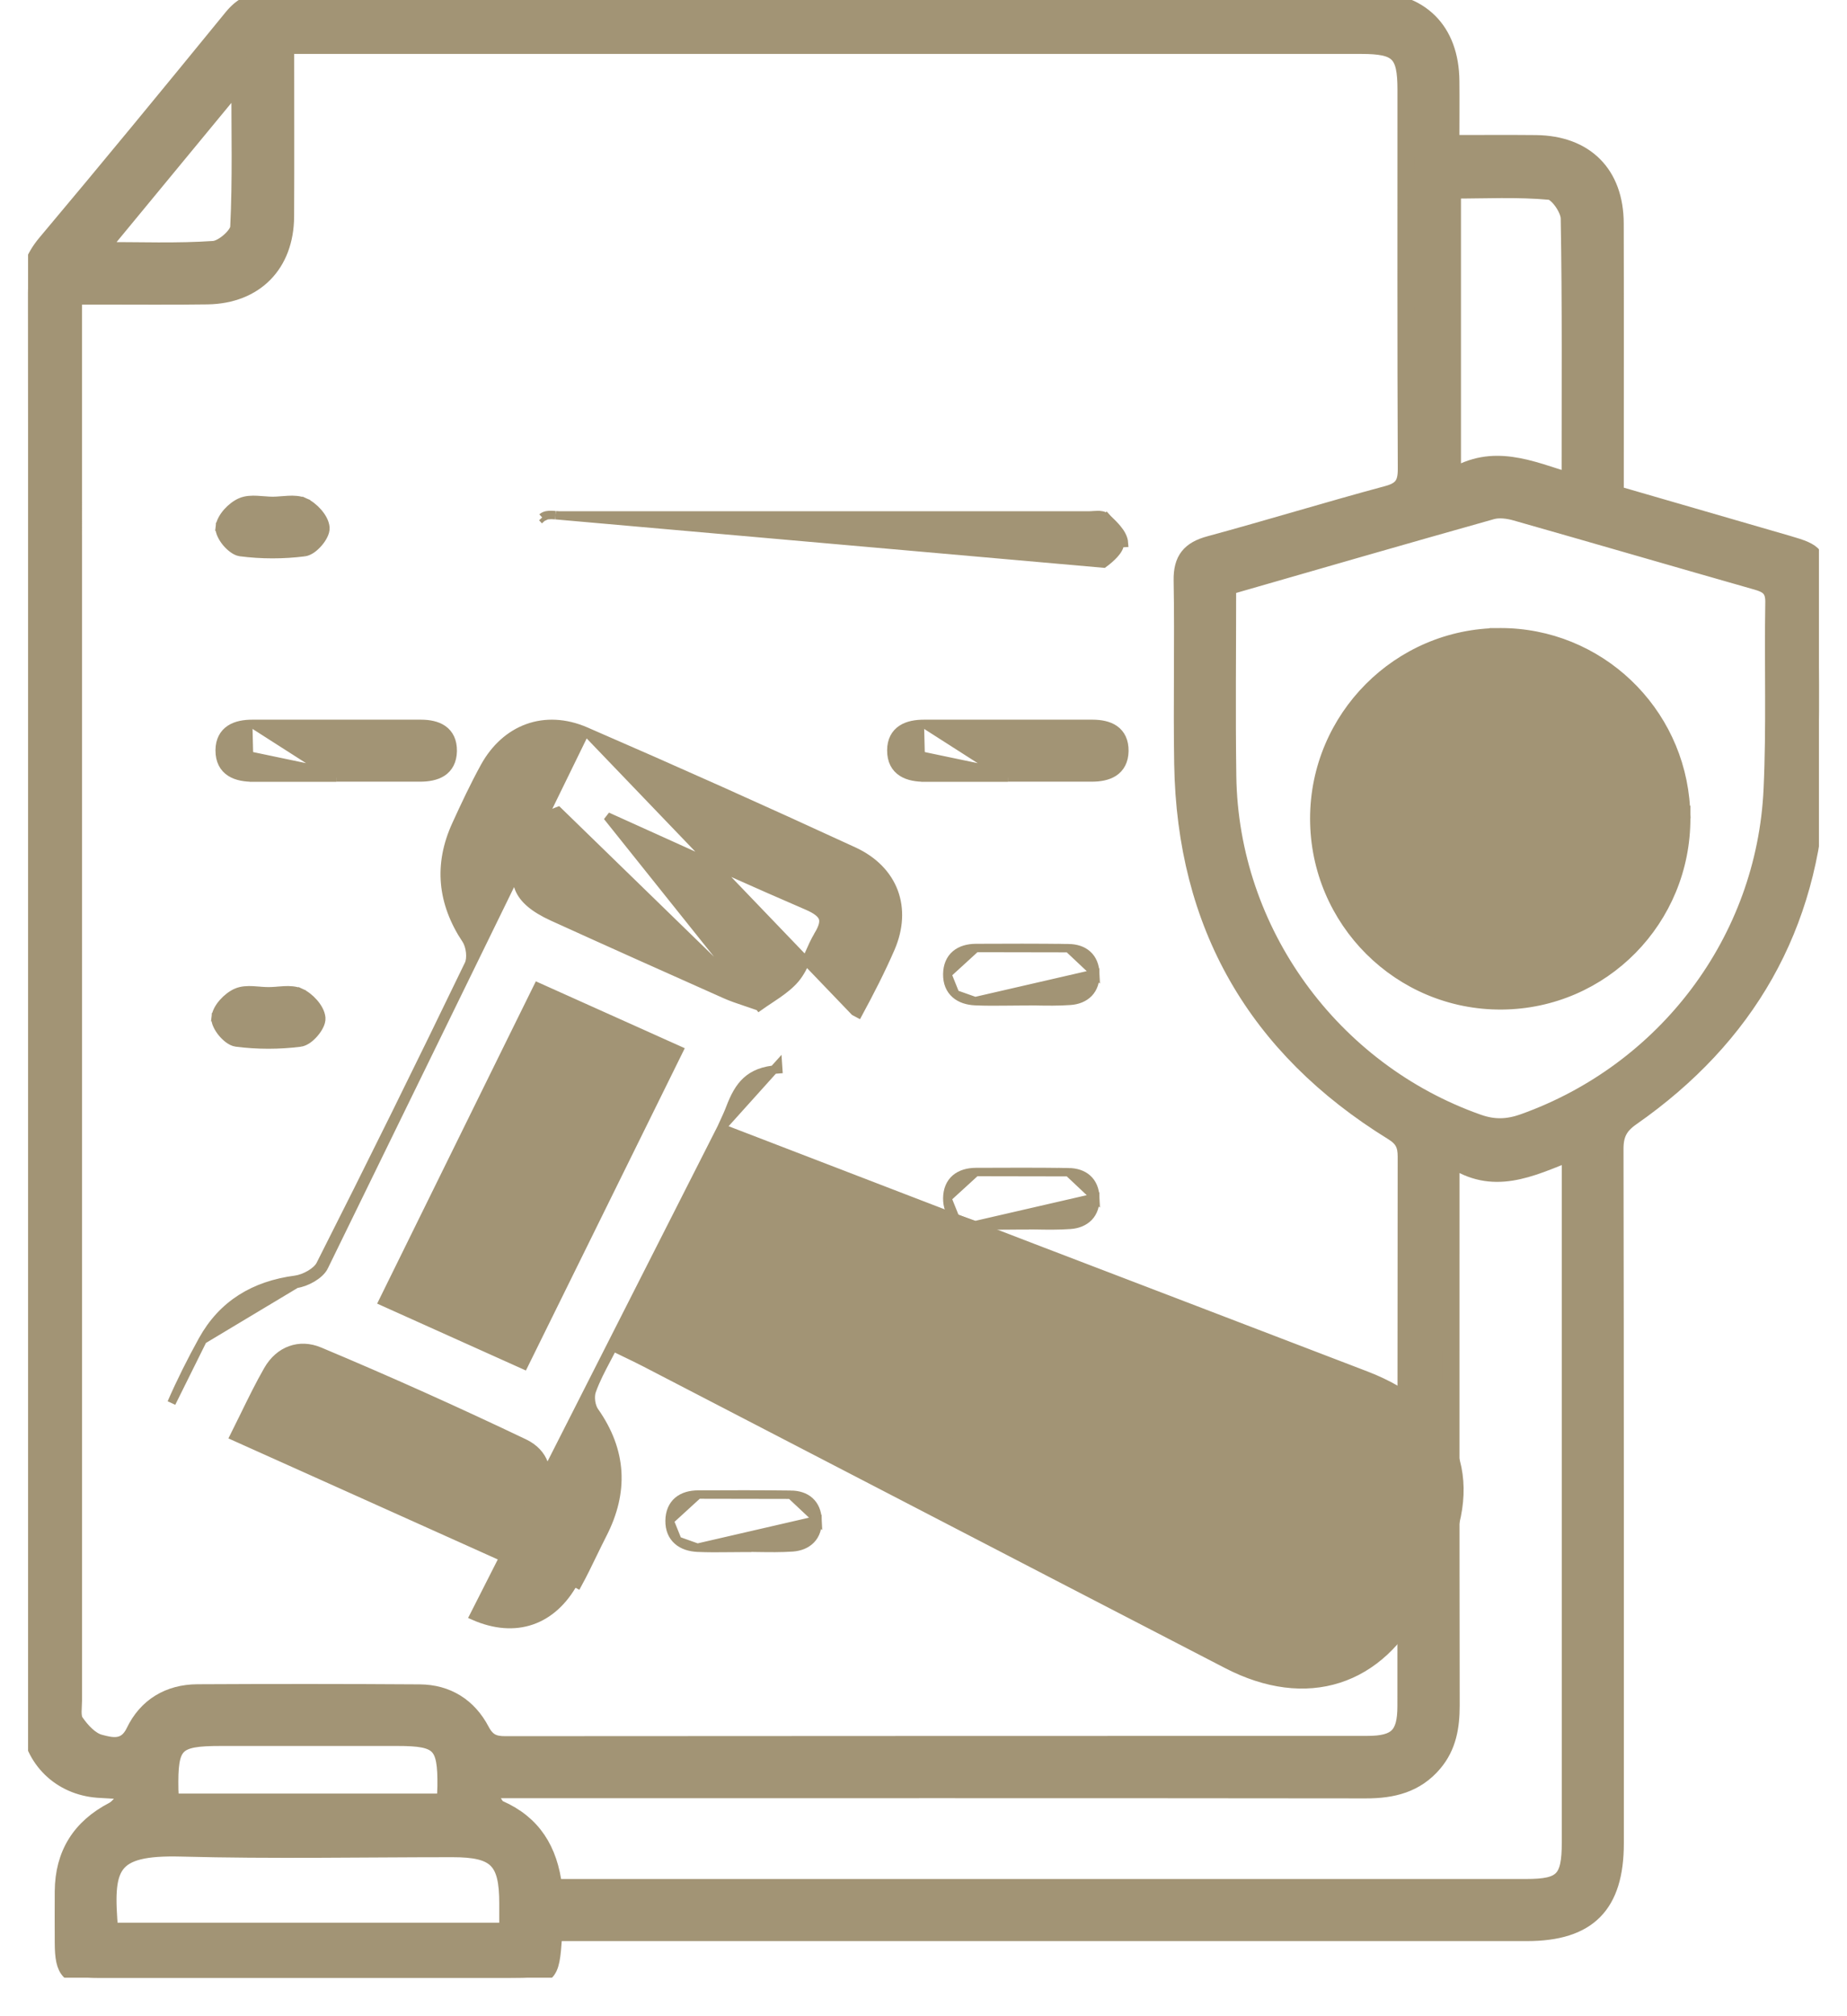 <svg width="33" height="36" viewBox="0 0 33 36" fill="none" xmlns="http://www.w3.org/2000/svg">
<g clip-path="url(#clip0_1520_244)">
<mask id="path-1-outside-1_1520_244" maskUnits="userSpaceOnUse" x="-0.5" y="-1" width="34" height="37" fill="black">
<rect fill="white" x="-0.5" y="-1" width="34" height="37"/>
<path d="M25.926 2.561C26.469 2.561 26.956 2.557 27.445 2.562C28.328 2.573 28.859 3.106 28.861 3.99C28.865 5.461 28.862 6.932 28.862 8.403C28.862 8.536 28.862 8.671 28.862 8.82C29.9 9.121 30.922 9.417 31.944 9.713C32.449 9.859 32.492 9.909 32.491 10.425C32.489 11.626 32.526 12.83 32.468 14.028C32.347 16.543 31.209 18.516 29.149 19.953C28.93 20.106 28.856 20.259 28.857 20.52C28.865 24.65 28.863 28.782 28.863 32.912C28.863 34.018 28.376 34.509 27.281 34.509C21.643 34.509 16.006 34.509 10.367 34.509H9.945C9.916 34.55 9.893 34.567 9.892 34.587C9.842 35.293 9.818 35.316 9.104 35.316C6.652 35.316 4.202 35.316 1.75 35.316C1.234 35.316 1.13 35.21 1.128 34.69C1.127 34.384 1.126 34.077 1.128 33.771C1.133 33.109 1.432 32.63 2.021 32.324C2.121 32.272 2.189 32.156 2.271 32.07C2.25 32.038 2.23 32.007 2.209 31.976C2.055 31.967 1.9 31.961 1.747 31.95C1.081 31.9 0.582 31.416 0.52 30.753C0.506 30.607 0.507 30.458 0.507 30.312C0.506 21.952 0.508 13.592 0.5 5.233C0.5 4.881 0.593 4.608 0.822 4.336C1.942 3.005 3.047 1.66 4.147 0.313C4.326 0.094 4.52 0 4.805 0C11.363 0.007 17.919 0.004 24.477 0.006C25.38 0.006 25.916 0.542 25.925 1.443C25.929 1.797 25.925 2.151 25.925 2.562L25.926 2.561ZM5.106 0.814C5.106 1.862 5.11 2.864 5.105 3.867C5.1 4.719 4.559 5.271 3.708 5.285C3.046 5.295 2.384 5.287 1.722 5.288C1.593 5.288 1.464 5.288 1.315 5.288C1.315 5.47 1.315 5.593 1.315 5.714C1.315 13.927 1.315 22.14 1.316 30.352C1.316 30.486 1.284 30.653 1.349 30.747C1.456 30.902 1.614 31.076 1.783 31.12C1.989 31.175 2.246 31.242 2.4 30.92C2.617 30.468 3.016 30.226 3.526 30.223C4.85 30.216 6.173 30.216 7.497 30.225C7.991 30.228 8.372 30.47 8.598 30.902C8.702 31.098 8.82 31.15 9.025 31.15C14.16 31.145 19.295 31.147 24.43 31.145C24.956 31.145 25.116 30.986 25.117 30.468C25.119 27.196 25.117 23.922 25.122 20.65C25.122 20.447 25.069 20.328 24.882 20.213C22.437 18.706 21.176 16.515 21.129 13.639C21.111 12.548 21.138 11.457 21.119 10.366C21.112 9.99 21.26 9.815 21.613 9.72C22.675 9.432 23.728 9.109 24.791 8.823C25.057 8.751 25.126 8.63 25.124 8.367C25.114 6.111 25.118 3.856 25.118 1.6C25.118 0.945 24.983 0.813 24.318 0.813C18.054 0.813 11.792 0.813 5.529 0.813H5.107L5.106 0.814ZM9.893 33.7H10.286C15.947 33.7 21.608 33.7 27.27 33.7C27.92 33.7 28.054 33.564 28.054 32.897C28.054 28.939 28.054 24.981 28.054 21.022V20.581C27.342 20.863 26.673 21.201 25.927 20.683C25.927 20.931 25.927 21.077 25.927 21.224C25.927 24.3 25.925 27.376 25.93 30.453C25.93 30.832 25.872 31.182 25.62 31.481C25.3 31.861 24.881 31.962 24.404 31.961C19.356 31.955 14.306 31.958 9.258 31.958H8.687C8.803 32.132 8.841 32.262 8.921 32.296C9.521 32.56 9.816 33.031 9.895 33.701L9.893 33.7ZM21.936 10.474C21.936 11.63 21.923 12.745 21.939 13.86C21.978 16.636 23.79 19.123 26.41 20.046C26.697 20.147 26.943 20.136 27.221 20.037C29.764 19.13 31.534 16.794 31.659 14.098C31.711 12.985 31.671 11.867 31.69 10.752C31.694 10.512 31.584 10.439 31.386 10.383C29.95 9.974 28.517 9.556 27.081 9.148C26.947 9.11 26.786 9.088 26.656 9.124C25.09 9.564 23.528 10.016 21.937 10.474H21.936ZM28.051 8.596C28.051 6.983 28.062 5.44 28.035 3.897C28.032 3.727 27.823 3.43 27.689 3.418C27.113 3.365 26.53 3.396 25.953 3.396V8.521C26.676 8.071 27.336 8.375 28.052 8.597L28.051 8.596ZM1.962 34.481H9.07C9.07 34.298 9.07 34.14 9.07 33.982C9.07 33.213 8.866 33.011 8.087 33.011C6.472 33.011 4.856 33.043 3.242 33C1.94 32.966 1.863 33.326 1.962 34.48V34.481ZM3.052 32.175H7.951C7.957 32.065 7.964 31.98 7.965 31.895C7.973 31.14 7.86 31.025 7.102 31.025C6.049 31.025 4.997 31.025 3.945 31.025C3.123 31.025 3.022 31.129 3.038 31.962C3.039 32.023 3.046 32.082 3.052 32.176V32.175ZM1.766 4.471C2.512 4.471 3.168 4.497 3.819 4.452C3.982 4.44 4.255 4.203 4.263 4.059C4.305 3.214 4.283 2.366 4.283 1.421C3.419 2.467 2.619 3.437 1.766 4.471Z"/>
</mask>
<path d="M25.926 2.561C26.469 2.561 26.956 2.557 27.445 2.562C28.328 2.573 28.859 3.106 28.861 3.99C28.865 5.461 28.862 6.932 28.862 8.403C28.862 8.536 28.862 8.671 28.862 8.82C29.9 9.121 30.922 9.417 31.944 9.713C32.449 9.859 32.492 9.909 32.491 10.425C32.489 11.626 32.526 12.83 32.468 14.028C32.347 16.543 31.209 18.516 29.149 19.953C28.93 20.106 28.856 20.259 28.857 20.52C28.865 24.65 28.863 28.782 28.863 32.912C28.863 34.018 28.376 34.509 27.281 34.509C21.643 34.509 16.006 34.509 10.367 34.509H9.945C9.916 34.55 9.893 34.567 9.892 34.587C9.842 35.293 9.818 35.316 9.104 35.316C6.652 35.316 4.202 35.316 1.75 35.316C1.234 35.316 1.13 35.21 1.128 34.69C1.127 34.384 1.126 34.077 1.128 33.771C1.133 33.109 1.432 32.63 2.021 32.324C2.121 32.272 2.189 32.156 2.271 32.07C2.25 32.038 2.23 32.007 2.209 31.976C2.055 31.967 1.9 31.961 1.747 31.95C1.081 31.9 0.582 31.416 0.52 30.753C0.506 30.607 0.507 30.458 0.507 30.312C0.506 21.952 0.508 13.592 0.5 5.233C0.5 4.881 0.593 4.608 0.822 4.336C1.942 3.005 3.047 1.66 4.147 0.313C4.326 0.094 4.52 0 4.805 0C11.363 0.007 17.919 0.004 24.477 0.006C25.38 0.006 25.916 0.542 25.925 1.443C25.929 1.797 25.925 2.151 25.925 2.562L25.926 2.561ZM5.106 0.814C5.106 1.862 5.11 2.864 5.105 3.867C5.1 4.719 4.559 5.271 3.708 5.285C3.046 5.295 2.384 5.287 1.722 5.288C1.593 5.288 1.464 5.288 1.315 5.288C1.315 5.47 1.315 5.593 1.315 5.714C1.315 13.927 1.315 22.14 1.316 30.352C1.316 30.486 1.284 30.653 1.349 30.747C1.456 30.902 1.614 31.076 1.783 31.12C1.989 31.175 2.246 31.242 2.4 30.92C2.617 30.468 3.016 30.226 3.526 30.223C4.85 30.216 6.173 30.216 7.497 30.225C7.991 30.228 8.372 30.47 8.598 30.902C8.702 31.098 8.82 31.15 9.025 31.15C14.16 31.145 19.295 31.147 24.43 31.145C24.956 31.145 25.116 30.986 25.117 30.468C25.119 27.196 25.117 23.922 25.122 20.65C25.122 20.447 25.069 20.328 24.882 20.213C22.437 18.706 21.176 16.515 21.129 13.639C21.111 12.548 21.138 11.457 21.119 10.366C21.112 9.99 21.26 9.815 21.613 9.72C22.675 9.432 23.728 9.109 24.791 8.823C25.057 8.751 25.126 8.63 25.124 8.367C25.114 6.111 25.118 3.856 25.118 1.6C25.118 0.945 24.983 0.813 24.318 0.813C18.054 0.813 11.792 0.813 5.529 0.813H5.107L5.106 0.814ZM9.893 33.7H10.286C15.947 33.7 21.608 33.7 27.27 33.7C27.92 33.7 28.054 33.564 28.054 32.897C28.054 28.939 28.054 24.981 28.054 21.022V20.581C27.342 20.863 26.673 21.201 25.927 20.683C25.927 20.931 25.927 21.077 25.927 21.224C25.927 24.3 25.925 27.376 25.93 30.453C25.93 30.832 25.872 31.182 25.62 31.481C25.3 31.861 24.881 31.962 24.404 31.961C19.356 31.955 14.306 31.958 9.258 31.958H8.687C8.803 32.132 8.841 32.262 8.921 32.296C9.521 32.56 9.816 33.031 9.895 33.701L9.893 33.7ZM21.936 10.474C21.936 11.63 21.923 12.745 21.939 13.86C21.978 16.636 23.79 19.123 26.41 20.046C26.697 20.147 26.943 20.136 27.221 20.037C29.764 19.13 31.534 16.794 31.659 14.098C31.711 12.985 31.671 11.867 31.69 10.752C31.694 10.512 31.584 10.439 31.386 10.383C29.95 9.974 28.517 9.556 27.081 9.148C26.947 9.11 26.786 9.088 26.656 9.124C25.09 9.564 23.528 10.016 21.937 10.474H21.936ZM28.051 8.596C28.051 6.983 28.062 5.44 28.035 3.897C28.032 3.727 27.823 3.43 27.689 3.418C27.113 3.365 26.53 3.396 25.953 3.396V8.521C26.676 8.071 27.336 8.375 28.052 8.597L28.051 8.596ZM1.962 34.481H9.07C9.07 34.298 9.07 34.14 9.07 33.982C9.07 33.213 8.866 33.011 8.087 33.011C6.472 33.011 4.856 33.043 3.242 33C1.94 32.966 1.863 33.326 1.962 34.48V34.481ZM3.052 32.175H7.951C7.957 32.065 7.964 31.98 7.965 31.895C7.973 31.14 7.86 31.025 7.102 31.025C6.049 31.025 4.997 31.025 3.945 31.025C3.123 31.025 3.022 31.129 3.038 31.962C3.039 32.023 3.046 32.082 3.052 32.176V32.175ZM1.766 4.471C2.512 4.471 3.168 4.497 3.819 4.452C3.982 4.44 4.255 4.203 4.263 4.059C4.305 3.214 4.283 2.366 4.283 1.421C3.419 2.467 2.619 3.437 1.766 4.471Z" fill="#A29475"/>
<path d="M25.926 2.561C26.469 2.561 26.956 2.557 27.445 2.562C28.328 2.573 28.859 3.106 28.861 3.99C28.865 5.461 28.862 6.932 28.862 8.403C28.862 8.536 28.862 8.671 28.862 8.82C29.9 9.121 30.922 9.417 31.944 9.713C32.449 9.859 32.492 9.909 32.491 10.425C32.489 11.626 32.526 12.83 32.468 14.028C32.347 16.543 31.209 18.516 29.149 19.953C28.93 20.106 28.856 20.259 28.857 20.52C28.865 24.65 28.863 28.782 28.863 32.912C28.863 34.018 28.376 34.509 27.281 34.509C21.643 34.509 16.006 34.509 10.367 34.509H9.945C9.916 34.55 9.893 34.567 9.892 34.587C9.842 35.293 9.818 35.316 9.104 35.316C6.652 35.316 4.202 35.316 1.75 35.316C1.234 35.316 1.13 35.21 1.128 34.69C1.127 34.384 1.126 34.077 1.128 33.771C1.133 33.109 1.432 32.63 2.021 32.324C2.121 32.272 2.189 32.156 2.271 32.07C2.25 32.038 2.23 32.007 2.209 31.976C2.055 31.967 1.9 31.961 1.747 31.95C1.081 31.9 0.582 31.416 0.52 30.753C0.506 30.607 0.507 30.458 0.507 30.312C0.506 21.952 0.508 13.592 0.5 5.233C0.5 4.881 0.593 4.608 0.822 4.336C1.942 3.005 3.047 1.66 4.147 0.313C4.326 0.094 4.52 0 4.805 0C11.363 0.007 17.919 0.004 24.477 0.006C25.38 0.006 25.916 0.542 25.925 1.443C25.929 1.797 25.925 2.151 25.925 2.562L25.926 2.561ZM5.106 0.814C5.106 1.862 5.11 2.864 5.105 3.867C5.1 4.719 4.559 5.271 3.708 5.285C3.046 5.295 2.384 5.287 1.722 5.288C1.593 5.288 1.464 5.288 1.315 5.288C1.315 5.47 1.315 5.593 1.315 5.714C1.315 13.927 1.315 22.14 1.316 30.352C1.316 30.486 1.284 30.653 1.349 30.747C1.456 30.902 1.614 31.076 1.783 31.12C1.989 31.175 2.246 31.242 2.4 30.92C2.617 30.468 3.016 30.226 3.526 30.223C4.85 30.216 6.173 30.216 7.497 30.225C7.991 30.228 8.372 30.47 8.598 30.902C8.702 31.098 8.82 31.15 9.025 31.15C14.16 31.145 19.295 31.147 24.43 31.145C24.956 31.145 25.116 30.986 25.117 30.468C25.119 27.196 25.117 23.922 25.122 20.65C25.122 20.447 25.069 20.328 24.882 20.213C22.437 18.706 21.176 16.515 21.129 13.639C21.111 12.548 21.138 11.457 21.119 10.366C21.112 9.99 21.26 9.815 21.613 9.72C22.675 9.432 23.728 9.109 24.791 8.823C25.057 8.751 25.126 8.63 25.124 8.367C25.114 6.111 25.118 3.856 25.118 1.6C25.118 0.945 24.983 0.813 24.318 0.813C18.054 0.813 11.792 0.813 5.529 0.813H5.107L5.106 0.814ZM9.893 33.7H10.286C15.947 33.7 21.608 33.7 27.27 33.7C27.92 33.7 28.054 33.564 28.054 32.897C28.054 28.939 28.054 24.981 28.054 21.022V20.581C27.342 20.863 26.673 21.201 25.927 20.683C25.927 20.931 25.927 21.077 25.927 21.224C25.927 24.3 25.925 27.376 25.93 30.453C25.93 30.832 25.872 31.182 25.62 31.481C25.3 31.861 24.881 31.962 24.404 31.961C19.356 31.955 14.306 31.958 9.258 31.958H8.687C8.803 32.132 8.841 32.262 8.921 32.296C9.521 32.56 9.816 33.031 9.895 33.701L9.893 33.7ZM21.936 10.474C21.936 11.63 21.923 12.745 21.939 13.86C21.978 16.636 23.79 19.123 26.41 20.046C26.697 20.147 26.943 20.136 27.221 20.037C29.764 19.13 31.534 16.794 31.659 14.098C31.711 12.985 31.671 11.867 31.69 10.752C31.694 10.512 31.584 10.439 31.386 10.383C29.95 9.974 28.517 9.556 27.081 9.148C26.947 9.11 26.786 9.088 26.656 9.124C25.09 9.564 23.528 10.016 21.937 10.474H21.936ZM28.051 8.596C28.051 6.983 28.062 5.44 28.035 3.897C28.032 3.727 27.823 3.43 27.689 3.418C27.113 3.365 26.53 3.396 25.953 3.396V8.521C26.676 8.071 27.336 8.375 28.052 8.597L28.051 8.596ZM1.962 34.481H9.07C9.07 34.298 9.07 34.14 9.07 33.982C9.07 33.213 8.866 33.011 8.087 33.011C6.472 33.011 4.856 33.043 3.242 33C1.94 32.966 1.863 33.326 1.962 34.48V34.481ZM3.052 32.175H7.951C7.957 32.065 7.964 31.98 7.965 31.895C7.973 31.14 7.86 31.025 7.102 31.025C6.049 31.025 4.997 31.025 3.945 31.025C3.123 31.025 3.022 31.129 3.038 31.962C3.039 32.023 3.046 32.082 3.052 32.176V32.175ZM1.766 4.471C2.512 4.471 3.168 4.497 3.819 4.452C3.982 4.44 4.255 4.203 4.263 4.059C4.305 3.214 4.283 2.366 4.283 1.421C3.419 2.467 2.619 3.437 1.766 4.471Z" stroke="#A29475" stroke-width="0.3" mask="url(#path-1-outside-1_1520_244)"/>
<path d="M12.889 20.14C12.9 20.116 12.91 20.094 12.92 20.072C12.97 19.964 13.011 19.876 13.045 19.786L13.045 19.786C13.123 19.581 13.208 19.418 13.336 19.301C13.462 19.186 13.636 19.109 13.905 19.092C13.905 19.092 13.905 19.092 13.905 19.092L13.9 19.017L12.889 20.14ZM12.889 20.14C13.64 20.428 14.382 20.714 15.12 20.998C16.233 21.426 17.334 21.85 18.436 22.273C19.288 22.599 20.141 22.925 20.993 23.251C22.13 23.686 23.266 24.121 24.403 24.557C25.182 24.856 25.704 25.309 25.938 25.881C26.171 26.454 26.107 27.131 25.748 27.862C25.675 28.01 25.6 28.158 25.526 28.307C25.473 28.412 25.42 28.517 25.368 28.622L25.368 28.622C25.02 29.322 24.516 29.784 23.916 29.975C23.315 30.167 22.629 30.084 21.921 29.717C19.912 28.678 17.905 27.638 15.898 26.597C14.441 25.842 12.984 25.086 11.527 24.332C11.406 24.27 11.286 24.211 11.153 24.148C11.09 24.117 11.024 24.085 10.953 24.051C10.918 24.118 10.884 24.184 10.85 24.248C10.744 24.448 10.645 24.635 10.574 24.834L10.574 24.834C10.556 24.883 10.551 24.951 10.56 25.023C10.57 25.094 10.593 25.159 10.624 25.202L10.624 25.202C10.871 25.553 11.005 25.912 11.028 26.279C11.05 26.645 10.961 27.016 10.769 27.39L10.769 27.39C10.709 27.507 10.651 27.628 10.591 27.75C10.505 27.929 10.416 28.111 10.321 28.285C10.321 28.285 10.321 28.285 10.321 28.285L10.255 28.249C9.873 28.944 9.215 29.182 8.466 28.853L12.889 20.14ZM3.622 23.926L3.622 23.926C3.976 23.29 4.539 22.947 5.283 22.85M3.622 23.926L5.293 22.924M3.622 23.926C3.419 24.293 3.231 24.667 3.064 25.05L3.622 23.926ZM5.283 22.85L5.293 22.924M5.283 22.85C5.283 22.85 5.283 22.85 5.283 22.85L5.293 22.924M5.283 22.85C5.361 22.839 5.456 22.804 5.541 22.754C5.627 22.703 5.692 22.642 5.721 22.587M5.293 22.924C5.473 22.9 5.713 22.767 5.787 22.621M5.721 22.587C5.721 22.587 5.72 22.587 5.72 22.587L5.787 22.621M5.721 22.587C6.623 20.807 7.507 19.016 8.375 17.219L8.375 17.219C8.4 17.168 8.409 17.088 8.4 17.001C8.391 16.914 8.364 16.833 8.329 16.779L8.328 16.779C7.891 16.119 7.824 15.438 8.15 14.726L8.15 14.726C8.309 14.378 8.473 14.028 8.659 13.69L8.659 13.69C8.845 13.353 9.112 13.114 9.427 13C9.743 12.886 10.1 12.9 10.462 13.056M5.721 22.587C5.721 22.587 5.721 22.587 5.721 22.587L5.787 22.621M5.787 22.621L10.462 13.056M10.462 13.056C12.068 13.752 13.665 14.467 15.253 15.199C15.611 15.364 15.855 15.618 15.97 15.923C16.084 16.229 16.065 16.578 15.914 16.929C15.741 17.328 15.541 17.716 15.335 18.097L15.269 18.062L10.462 13.056ZM10.462 13.056L10.432 13.125L10.462 13.056C10.462 13.056 10.462 13.056 10.462 13.056ZM13.564 17.972C13.476 17.941 13.399 17.915 13.329 17.892C13.184 17.843 13.073 17.806 12.965 17.758C11.934 17.299 10.902 16.838 9.875 16.371L9.875 16.371C9.535 16.216 9.347 16.051 9.272 15.861C9.197 15.671 9.226 15.434 9.374 15.114C9.533 14.771 9.734 14.566 9.972 14.48L13.564 17.972ZM13.564 17.972C13.62 17.932 13.682 17.891 13.744 17.85C13.793 17.817 13.842 17.785 13.888 17.753C14.008 17.669 14.121 17.581 14.209 17.477L14.209 17.477C14.296 17.373 14.359 17.248 14.42 17.111C14.432 17.085 14.443 17.059 14.455 17.032C14.504 16.921 14.555 16.804 14.62 16.697L14.62 16.696C14.713 16.542 14.726 16.449 14.7 16.383C14.672 16.314 14.591 16.245 14.415 16.17L14.415 16.17C13.497 15.775 12.586 15.363 11.676 14.951C11.4 14.827 11.126 14.702 10.85 14.578L13.564 17.972ZM11.608 22.964L11.607 22.964C11.58 22.951 11.557 22.936 11.524 22.916C11.521 22.914 11.517 22.911 11.513 22.909C11.785 22.356 12.043 21.831 12.314 21.277C12.358 21.291 12.401 21.305 12.443 21.318C12.564 21.357 12.677 21.394 12.789 21.436C16.49 22.854 20.19 24.273 23.891 25.693C24.364 25.875 24.63 26.079 24.735 26.329C24.839 26.578 24.794 26.896 24.581 27.334C24.542 27.414 24.504 27.493 24.466 27.573C24.346 27.823 24.228 28.071 24.087 28.307C23.935 28.563 23.724 28.731 23.488 28.803C23.254 28.875 22.989 28.852 22.725 28.716C19.942 27.283 17.164 25.843 14.386 24.404C13.46 23.924 12.534 23.444 11.608 22.964ZM6.84 23.24C7.615 21.666 8.378 20.118 9.153 18.544C9.304 18.238 9.456 17.93 9.609 17.62C10.484 18.013 11.296 18.378 12.133 18.753C11.736 19.559 11.342 20.357 10.947 21.157C10.422 22.222 9.896 23.289 9.361 24.373C8.519 23.994 7.699 23.625 6.84 23.24ZM5.957 26.443C5.367 26.178 4.778 25.914 4.183 25.647C4.245 25.523 4.303 25.404 4.36 25.289C4.503 24.997 4.635 24.727 4.785 24.465C4.888 24.285 5.03 24.164 5.189 24.107C5.348 24.049 5.528 24.053 5.711 24.13C6.943 24.646 8.162 25.194 9.366 25.768C9.548 25.855 9.664 25.984 9.718 26.134C9.772 26.284 9.765 26.463 9.687 26.653C9.571 26.935 9.435 27.207 9.285 27.505C9.228 27.619 9.169 27.736 9.109 27.859C8.04 27.379 6.999 26.911 5.957 26.443Z" fill="#A29475" stroke="#A29475" stroke-width="0.15"/>
<path d="M9.926 9.199C9.95 9.201 9.97 9.203 9.989 9.203H10.007H10.026H10.044H10.063H10.081H10.1H10.118H10.137H10.155H10.174H10.192H10.211H10.229H10.248H10.266H10.285H10.303H10.322H10.34H10.359H10.377H10.396H10.414H10.433H10.451H10.47H10.489H10.507H10.525H10.544H10.562H10.581H10.6H10.618H10.637H10.655H10.674H10.692H10.711H10.729H10.748H10.766H10.785H10.803H10.822H10.84H10.859H10.877H10.896H10.914H10.933H10.951H10.97H10.988H11.007H11.025H11.044H11.062H11.081H11.099H11.118H11.136H11.155H11.174H11.192H11.21H11.229H11.248H11.266H11.285H11.303H11.322H11.34H11.359H11.377H11.396H11.414H11.433H11.451H11.47H11.488H11.507H11.525H11.544H11.562H11.581H11.599H11.618H11.636H11.655H11.673H11.692H11.71H11.729H11.747H11.766H11.784H11.803H11.821H11.84H11.858H11.877H11.896H11.914H11.932H11.951H11.97H11.988H12.007H12.025H12.044H12.062H12.081H12.099H12.118H12.136H12.155H12.173H12.192H12.21H12.229H12.247H12.266H12.284H12.303H12.321H12.34H12.358H12.377H12.395H12.414H12.432H12.451H12.469H12.488H12.506H12.525H12.543H12.562H12.581H12.599H12.617H12.636H12.655H12.673H12.692H12.71H12.729H12.747H12.766H12.784H12.803H12.821H12.84H12.858H12.877H12.895H12.914H12.932H12.951H12.969H12.988H13.006H13.025H13.043H13.062H13.08H13.099H13.117H13.136H13.154H13.173H13.191H13.21H13.228H13.247H13.265H13.284H13.303H13.321H13.339H13.358H13.377H13.395H13.414H13.432H13.451H13.469H13.488H13.506H13.525H13.543H13.562H13.58H13.599H13.617H13.636H13.654H13.673H13.691H13.71H13.728H13.747H13.765H13.784H13.802H13.821H13.839H13.858H13.876H13.895H13.913H13.932H13.95H13.969H13.988H14.006H14.024H14.043H14.062H14.08H14.099H14.117H14.136H14.154H14.173H14.191H14.21H14.228H14.247H14.265H14.284H14.302H14.321H14.339H14.358H14.376H14.395H14.413H14.432H14.45H14.469H14.487H14.506H14.524H14.543H14.561H14.58H14.598H14.617H14.636H14.654H14.672H14.691H14.71H14.728H14.746H14.765H14.784H14.802H14.821H14.839H14.858H14.876H14.895H14.913H14.932H14.95H14.969H14.987H15.006H15.024H15.043H15.061H15.08H15.098H15.117H15.135H15.154H15.172H15.191H15.209H15.228H15.246H15.265H15.283H15.302H15.32H15.339H15.357H15.376H15.395H15.413H15.431H15.45H15.469H15.487H15.506H15.524H15.543H15.561H15.58H15.598H15.617H15.635H15.654H15.672H15.691H15.709H15.728H15.746H15.765H15.783H15.802H15.82H15.839H15.857H15.876H15.894H15.913H15.931H15.95H15.968H15.987H16.005H16.024H16.043H16.061H16.079H16.098H16.116H16.135H16.154H16.172H16.191H16.209H16.228H16.246H16.265H16.283H16.302H16.32H16.339H16.357H16.376H16.394H16.413H16.431H16.45H16.468H16.487H16.505H16.524H16.542H16.561H16.579H16.598H16.616H16.635H16.653H16.672H16.69H16.709H16.727H16.746H16.765H16.783H16.802H16.82H16.838H16.857H16.876H16.894H16.913H16.931H16.95H16.968H16.987H17.005H17.024H17.042H17.061H17.079H17.098H17.116H17.135H17.153H17.172H17.19H17.209H17.227H17.246H17.264H17.283H17.301H17.32H17.338H17.357H17.375H17.394H17.412H17.431H17.45H17.468H17.486H17.505H17.523H17.542H17.561H17.579H17.598H17.616H17.635H17.653H17.672H17.69H17.709H17.727H17.746H17.764H17.783H17.801H17.82H17.838H17.857H17.875H17.894H17.912H17.931H17.949H17.968H17.986H18.005H18.023H18.042H18.06H18.079H18.097H18.116H18.134H18.153H18.172H18.19H18.209H18.227H18.245H18.264H18.283H18.301H18.32H18.338H18.357H18.375H18.394H18.412H18.431H18.449H18.468H18.486H18.505H18.523H18.542H18.56H18.579H18.597H18.616H18.634H18.653H18.671H18.69H18.708H18.727H18.745H18.764H18.782H18.801H18.82H18.838H18.857H18.875H18.893H18.912H18.93H18.949H18.968H18.986H19.005H19.023H19.042H19.06H19.079H19.097H19.116H19.134H19.153H19.171H19.19H19.208H19.227H19.245H19.264H19.282H19.301H19.319H19.338H19.356H19.375H19.393H19.412H19.43H19.449H19.467C19.486 9.203 19.506 9.201 19.531 9.2L19.535 9.199C19.557 9.198 19.582 9.196 19.606 9.196C19.631 9.195 19.659 9.196 19.686 9.202C19.713 9.207 19.744 9.219 19.77 9.244L19.718 9.297L19.77 9.243C19.777 9.251 19.785 9.259 19.794 9.267C19.848 9.319 19.911 9.379 19.962 9.442C20.021 9.513 20.076 9.601 20.082 9.696C20.082 9.696 20.082 9.696 20.082 9.696L20.007 9.7C20.014 9.818 19.844 9.971 19.718 10.063L9.926 9.199ZM9.926 9.199C9.923 9.199 9.921 9.199 9.919 9.199M9.926 9.199L9.919 9.199M9.919 9.199C9.898 9.197 9.874 9.195 9.851 9.195M9.919 9.199L9.851 9.195M9.851 9.195C9.826 9.194 9.798 9.194 9.771 9.2M9.851 9.195L9.771 9.2M9.771 9.2C9.745 9.205 9.713 9.215 9.687 9.239M9.771 9.2L9.687 9.239M9.687 9.239L9.738 9.294L9.687 9.239Z" fill="#A29475" stroke="#A29475" stroke-width="0.15"/>
<path d="M6.01 13.884H5.963C5.804 13.884 5.645 13.884 5.486 13.884C5.168 13.883 4.85 13.883 4.533 13.884L4.532 13.809M6.01 13.884L4.51 12.925C4.51 12.925 4.51 12.925 4.51 12.925M6.01 13.884L6.011 13.882H6.012H6.015H6.018H6.021H6.024H6.027H6.03H6.033H6.036H6.039H6.042H6.045H6.048H6.051H6.054H6.057H6.06H6.063H6.066H6.069H6.072H6.075H6.078H6.081H6.084H6.087H6.09H6.093H6.096H6.099H6.102H6.105H6.108H6.111H6.114H6.118H6.121H6.124H6.127H6.13H6.133H6.136H6.139H6.142H6.145H6.148H6.151H6.154H6.157H6.16H6.163H6.166H6.169H6.172H6.175H6.178H6.181H6.184H6.187H6.19H6.193H6.196H6.199H6.202H6.205H6.208H6.211H6.214H6.217H6.22H6.223H6.226H6.229H6.232H6.235H6.238H6.241H6.244H6.247H6.25H6.253H6.256H6.259H6.262H6.265H6.268H6.271H6.274H6.277H6.28H6.283H6.286H6.289H6.292H6.295H6.298H6.301H6.304H6.307H6.31H6.313H6.316H6.319H6.322H6.325H6.328H6.331H6.334H6.337H6.34H6.343H6.346H6.349H6.352H6.355H6.358H6.361H6.364H6.367H6.37H6.373H6.376H6.379H6.382H6.385H6.388H6.391H6.394H6.397H6.4H6.403H6.406H6.409H6.412H6.415H6.418H6.421H6.424H6.427H6.43H6.433H6.436H6.439H6.442H6.445H6.448H6.451H6.454H6.457H6.46H6.463H6.466H6.469H6.472H6.475H6.478H6.481H6.484H6.487H6.49H6.493H6.496H6.499H6.502H6.505H6.508H6.511H6.514H6.517H6.521H6.524H6.527H6.53H6.533H6.536H6.539H6.542H6.545H6.548H6.551H6.554H6.557H6.56H6.563H6.566H6.569H6.572H6.575H6.578H6.581H6.584H6.587H6.59H6.593H6.596H6.599H6.602H6.605H6.608H6.611H6.614H6.617H6.62H6.623H6.626H6.629H6.632H6.635H6.638H6.641H6.644H6.647H6.65H6.653H6.656H6.659H6.662H6.665H6.668H6.671H6.674H6.677H6.68H6.683H6.686H6.689H6.692H6.695H6.698H6.701H6.704H6.707H6.71H6.713H6.716H6.719H6.722H6.725H6.728H6.731H6.734H6.737H6.74H6.743H6.746H6.749H6.752H6.755H6.758H6.761H6.764H6.767H6.77H6.773H6.776H6.779H6.782H6.785H6.788H6.791H6.794H6.797H6.8H6.803H6.806H6.809H6.812H6.815H6.818H6.821H6.824H6.827H6.83H6.833H6.836H6.839H6.842H6.845H6.848H6.852H6.855H6.858H6.861H6.864H6.867H6.87H6.873H6.876H6.879H6.882H6.885H6.888H6.891H6.894H6.897H6.9H6.903H6.906H6.909H6.912H6.915H6.918H6.921H6.924H6.927H6.93H6.933H6.936H6.939H6.942H6.945H6.948H6.951H6.954H6.957H6.96H6.963H6.966H6.969H6.972H6.975H6.978H6.981H6.984H6.987H6.99H6.993H6.996H6.999H7.002H7.005H7.008H7.011H7.014H7.017H7.02H7.023H7.026H7.029H7.032H7.035H7.038H7.041H7.044H7.047H7.05H7.053H7.056H7.059H7.062H7.065H7.068H7.071H7.074H7.077H7.08H7.083H7.086H7.089H7.092H7.095H7.098H7.101H7.104H7.107H7.11H7.113H7.116H7.119H7.122H7.125H7.128H7.131H7.134H7.137H7.14H7.144H7.147H7.15H7.153H7.156H7.159H7.162H7.165H7.168H7.171H7.174H7.177H7.18H7.183H7.186H7.189H7.192H7.195H7.198H7.201H7.204H7.207H7.21H7.213H7.216H7.219H7.222H7.225H7.228H7.231H7.234H7.237H7.24H7.243H7.246H7.249H7.252H7.255H7.258H7.261H7.264H7.267H7.27H7.273H7.276H7.279H7.282H7.285H7.288H7.291H7.294H7.297H7.3H7.303H7.306H7.309H7.312H7.315H7.318H7.321H7.324H7.327H7.33H7.333H7.336H7.339H7.342H7.345H7.348H7.351H7.354H7.357H7.36H7.363H7.366H7.369H7.372H7.375H7.378H7.381H7.384H7.387H7.39H7.393H7.396H7.399H7.402H7.405H7.408H7.411H7.414H7.417H7.42H7.423H7.427H7.43H7.433H7.436H7.439H7.442H7.445H7.448H7.451H7.454H7.457H7.46H7.463H7.466H7.469H7.472H7.475H7.478H7.481H7.484H7.487H7.49H7.493H7.496H7.499H7.502H7.505C7.647 13.882 7.791 13.86 7.902 13.788C8.017 13.712 8.086 13.587 8.089 13.41C8.091 13.234 8.029 13.106 7.916 13.026C7.808 12.95 7.664 12.925 7.519 12.925C7.184 12.925 6.85 12.925 6.515 12.925C5.847 12.925 5.179 12.926 4.51 12.925M6.01 13.884L4.51 12.925M4.532 13.809L4.533 13.884C4.384 13.885 4.232 13.864 4.117 13.79C3.995 13.712 3.924 13.583 3.925 13.396L3.925 13.396C3.926 13.22 3.995 13.096 4.111 13.02C4.222 12.947 4.366 12.925 4.51 12.925M4.532 13.809C4.243 13.811 3.998 13.727 4 13.396L5.964 13.807L5.963 13.809C5.804 13.809 5.645 13.809 5.487 13.809C5.168 13.808 4.85 13.808 4.532 13.809Z" fill="#A29475" stroke="#A29475" stroke-width="0.15"/>
<path d="M18.01 13.884H17.963C17.804 13.884 17.645 13.884 17.486 13.884C17.168 13.883 16.85 13.883 16.533 13.884L16.532 13.809M18.01 13.884L16.51 12.925C16.51 12.925 16.51 12.925 16.51 12.925M18.01 13.884L18.011 13.882H18.012H18.015H18.018H18.021H18.024H18.027H18.03H18.033H18.036H18.039H18.042H18.045H18.048H18.051H18.054H18.057H18.06H18.063H18.066H18.069H18.072H18.075H18.078H18.081H18.084H18.087H18.09H18.093H18.096H18.099H18.102H18.105H18.108H18.111H18.114H18.117H18.12H18.123H18.127H18.13H18.133H18.136H18.139H18.142H18.145H18.148H18.151H18.154H18.157H18.16H18.163H18.166H18.169H18.172H18.175H18.178H18.181H18.184H18.187H18.19H18.193H18.196H18.199H18.202H18.205H18.208H18.211H18.214H18.217H18.22H18.223H18.226H18.229H18.232H18.235H18.238H18.241H18.244H18.247H18.25H18.253H18.256H18.259H18.262H18.265H18.268H18.271H18.274H18.277H18.28H18.283H18.286H18.289H18.292H18.295H18.298H18.301H18.304H18.307H18.31H18.313H18.316H18.319H18.322H18.325H18.328H18.331H18.334H18.337H18.34H18.343H18.346H18.349H18.352H18.355H18.358H18.361H18.364H18.367H18.37H18.373H18.376H18.379H18.382H18.385H18.388H18.391H18.394H18.397H18.4H18.403H18.406H18.409H18.412H18.415H18.418H18.421H18.424H18.427H18.43H18.433H18.436H18.439H18.442H18.445H18.448H18.451H18.454H18.457H18.46H18.463H18.466H18.469H18.472H18.475H18.478H18.481H18.484H18.487H18.49H18.493H18.496H18.499H18.502H18.506H18.509H18.512H18.515H18.517H18.52H18.523H18.526H18.529H18.532H18.535H18.539H18.542H18.545H18.548H18.551H18.554H18.557H18.56H18.563H18.566H18.569H18.572H18.575H18.578H18.581H18.584H18.587H18.59H18.593H18.596H18.599H18.602H18.605H18.608H18.611H18.614H18.617H18.62H18.623H18.626H18.629H18.632H18.635H18.638H18.641H18.644H18.647H18.65H18.653H18.656H18.659H18.662H18.665H18.668H18.671H18.674H18.677H18.68H18.683H18.686H18.689H18.692H18.695H18.698H18.701H18.704H18.707H18.71H18.713H18.716H18.719H18.722H18.725H18.728H18.731H18.734H18.737H18.74H18.743H18.746H18.749H18.752H18.755H18.758H18.761H18.764H18.767H18.77H18.773H18.776H18.779H18.782H18.785H18.788H18.791H18.794H18.797H18.8H18.803H18.806H18.809H18.812H18.815H18.818H18.821H18.824H18.827H18.83H18.834H18.837H18.84H18.843H18.846H18.849H18.852H18.855H18.858H18.86H18.864H18.867H18.87H18.873H18.876H18.879H18.882H18.885H18.888H18.891H18.894H18.897H18.9H18.903H18.906H18.909H18.912H18.915H18.918H18.921H18.924H18.927H18.93H18.933H18.936H18.939H18.942H18.945H18.948H18.951H18.954H18.957H18.96H18.963H18.966H18.969H18.972H18.975H18.978H18.981H18.984H18.987H18.99H18.993H18.996H18.999H19.002H19.005H19.008H19.011H19.014H19.017H19.02H19.023H19.026H19.029H19.032H19.035H19.038H19.041H19.044H19.047H19.05H19.053H19.056H19.059H19.062H19.065H19.068H19.071H19.074H19.077H19.08H19.083H19.086H19.089H19.092H19.095H19.098H19.101H19.104H19.107H19.11H19.113H19.116H19.119H19.122H19.125H19.128H19.131H19.134H19.137H19.14H19.143H19.146H19.149H19.152H19.155H19.159H19.162H19.165H19.168H19.171H19.174H19.177H19.18H19.183H19.186H19.189H19.192H19.195H19.198H19.201H19.204H19.207H19.21H19.213H19.216H19.219H19.222H19.225H19.228H19.231H19.234H19.237H19.24H19.243H19.246H19.249H19.252H19.255H19.258H19.261H19.264H19.267H19.27H19.273H19.276H19.279H19.282H19.285H19.288H19.291H19.294H19.297H19.3H19.303H19.306H19.309H19.312H19.315H19.318H19.321H19.324H19.327H19.33H19.333H19.336H19.339H19.342H19.345H19.348H19.351H19.354H19.357H19.36H19.363H19.366H19.369H19.372H19.375H19.378H19.381H19.384H19.387H19.39H19.393H19.396H19.399H19.402H19.405H19.408H19.412H19.415H19.418H19.421H19.424H19.427H19.43H19.433H19.436H19.439H19.442H19.445H19.448H19.451H19.454H19.457H19.46H19.463H19.466H19.469H19.472H19.475H19.478H19.481H19.484H19.487H19.49H19.493H19.496H19.499H19.502H19.505C19.648 13.882 19.791 13.86 19.901 13.788C20.017 13.712 20.086 13.587 20.089 13.41C20.091 13.234 20.029 13.106 19.916 13.026C19.808 12.95 19.664 12.925 19.518 12.925C19.184 12.925 18.85 12.925 18.515 12.925C17.847 12.925 17.179 12.926 16.51 12.925M18.01 13.884L16.51 12.925M16.532 13.809L16.533 13.884C16.384 13.885 16.232 13.864 16.117 13.79C15.995 13.712 15.924 13.583 15.925 13.396L15.925 13.396C15.926 13.22 15.995 13.096 16.111 13.02C16.222 12.947 16.366 12.925 16.51 12.925M16.532 13.809C16.243 13.811 15.998 13.727 16 13.396L17.964 13.807L17.963 13.809C17.804 13.809 17.645 13.809 17.486 13.809C17.169 13.808 16.85 13.808 16.532 13.809Z" fill="#A29475" stroke="#A29475" stroke-width="0.15"/>
<path d="M11.963 27.152L11.963 27.152C11.965 27.001 12.016 26.881 12.112 26.799C12.206 26.72 12.334 26.686 12.473 26.686M11.963 27.152L12.473 26.686C12.473 26.686 12.473 26.686 12.473 26.686M11.963 27.152C11.961 27.305 12.012 27.426 12.107 27.509M11.963 27.152L12.107 27.509M12.473 26.686C13.024 26.683 13.576 26.682 14.128 26.689L12.473 26.686ZM14.608 27.14L14.608 27.14C14.613 27.283 14.573 27.403 14.49 27.489C14.407 27.575 14.291 27.619 14.161 27.629L14.161 27.629C13.953 27.643 13.742 27.64 13.536 27.637C13.473 27.636 13.411 27.635 13.349 27.634V27.638H13.274H13.273C13.193 27.638 13.112 27.639 13.031 27.64C12.842 27.642 12.651 27.644 12.461 27.635L14.608 27.14ZM14.608 27.14C14.602 26.999 14.556 26.884 14.467 26.804C14.38 26.725 14.261 26.69 14.128 26.689L14.608 27.14ZM12.107 27.509C12.2 27.591 12.326 27.628 12.461 27.635L12.107 27.509Z" fill="#A29475" stroke="#A29475" stroke-width="0.15"/>
<path d="M16.925 17.393L16.925 17.393C16.927 17.243 16.978 17.122 17.074 17.041C17.168 16.962 17.295 16.928 17.435 16.927M16.925 17.393L17.435 16.927C17.435 16.927 17.435 16.927 17.435 16.927M16.925 17.393C16.923 17.547 16.974 17.668 17.069 17.751M16.925 17.393L17.069 17.751M17.435 16.927C17.986 16.924 18.538 16.923 19.09 16.93L17.435 16.927ZM19.57 17.382L19.57 17.382C19.575 17.524 19.535 17.644 19.452 17.731C19.369 17.816 19.253 17.861 19.123 17.87L19.122 17.87C18.915 17.885 18.704 17.882 18.497 17.878C18.435 17.877 18.372 17.876 18.311 17.876V17.879H18.236H18.235C18.155 17.879 18.074 17.88 17.993 17.881C17.804 17.883 17.613 17.885 17.423 17.876L19.57 17.382ZM19.57 17.382C19.564 17.241 19.518 17.125 19.429 17.046C19.342 16.967 19.223 16.932 19.09 16.93L19.57 17.382ZM17.069 17.751C17.161 17.832 17.288 17.87 17.423 17.876L17.069 17.751Z" fill="#A29475" stroke="#A29475" stroke-width="0.15"/>
<path d="M16.925 21.393L16.925 21.393C16.927 21.243 16.978 21.122 17.074 21.041C17.168 20.962 17.295 20.928 17.435 20.927M16.925 21.393L17.435 20.927C17.435 20.927 17.435 20.927 17.435 20.927M16.925 21.393C16.923 21.547 16.974 21.668 17.069 21.751M16.925 21.393L17.069 21.751M17.435 20.927C17.986 20.924 18.538 20.923 19.09 20.93L17.435 20.927ZM19.57 21.382L19.57 21.382C19.575 21.524 19.535 21.644 19.452 21.731C19.369 21.816 19.253 21.861 19.123 21.87L19.122 21.87C18.915 21.885 18.704 21.882 18.497 21.878C18.435 21.877 18.372 21.876 18.311 21.876V21.879H18.236H18.235C18.155 21.879 18.074 21.88 17.993 21.881C17.804 21.883 17.613 21.885 17.423 21.876L19.57 21.382ZM19.57 21.382C19.564 21.241 19.518 21.125 19.429 21.046C19.342 20.967 19.223 20.932 19.09 20.93L19.57 21.382ZM17.069 21.751C17.161 21.832 17.288 21.87 17.423 21.876L17.069 21.751Z" fill="#A29475" stroke="#A29475" stroke-width="0.15"/>
<path d="M4.228 18.539C4.6 18.588 4.985 18.588 5.357 18.54L5.366 18.615C5.366 18.615 5.367 18.615 5.367 18.615M5.367 18.615C4.989 18.663 4.597 18.663 4.219 18.614L4.218 18.614C4.17 18.607 4.123 18.581 4.083 18.552C4.043 18.522 4.003 18.484 3.969 18.443C3.935 18.402 3.905 18.356 3.884 18.311C3.863 18.268 3.847 18.217 3.852 18.168L3.926 18.175L3.852 18.168C3.861 18.074 3.918 17.979 3.985 17.903C4.053 17.826 4.141 17.758 4.226 17.721M5.367 18.615C5.415 18.608 5.463 18.583 5.503 18.555C5.544 18.525 5.584 18.487 5.618 18.447C5.653 18.406 5.684 18.361 5.706 18.316C5.727 18.274 5.744 18.223 5.74 18.174C5.732 18.079 5.675 17.983 5.609 17.907C5.542 17.829 5.455 17.76 5.37 17.722L5.339 17.791L5.37 17.723C5.276 17.681 5.172 17.678 5.076 17.683C5.038 17.685 4.999 17.688 4.961 17.691C4.951 17.692 4.942 17.693 4.932 17.694C4.885 17.697 4.84 17.7 4.798 17.7C4.755 17.7 4.711 17.697 4.664 17.694C4.654 17.693 4.644 17.692 4.633 17.691C4.596 17.688 4.557 17.685 4.52 17.683C4.424 17.678 4.32 17.681 4.226 17.721M4.226 17.721C4.226 17.721 4.226 17.721 4.226 17.721L4.256 17.79L4.226 17.721C4.226 17.721 4.226 17.721 4.226 17.721Z" fill="#A29475" stroke="#A29475" stroke-width="0.15"/>
<path d="M4.303 9.783C4.674 9.832 5.06 9.832 5.431 9.784L5.441 9.859C5.441 9.859 5.441 9.859 5.441 9.859M5.441 9.859C5.063 9.907 4.671 9.907 4.293 9.858L4.292 9.858C4.244 9.851 4.197 9.825 4.158 9.796C4.117 9.766 4.077 9.728 4.043 9.687C4.009 9.646 3.979 9.6 3.958 9.555C3.937 9.512 3.921 9.461 3.926 9.412L4.001 9.419L3.926 9.412C3.935 9.318 3.993 9.223 4.059 9.147C4.127 9.07 4.215 9.002 4.3 8.965M5.441 9.859C5.49 9.852 5.537 9.827 5.577 9.799C5.618 9.769 5.658 9.731 5.693 9.69C5.727 9.65 5.758 9.605 5.78 9.56C5.801 9.518 5.818 9.467 5.814 9.418C5.806 9.323 5.749 9.227 5.683 9.151C5.616 9.073 5.529 9.004 5.444 8.966L5.414 9.035L5.444 8.966C5.351 8.925 5.246 8.922 5.15 8.927C5.112 8.929 5.073 8.932 5.035 8.935C5.026 8.936 5.016 8.937 5.006 8.937C4.959 8.941 4.915 8.944 4.872 8.944C4.83 8.944 4.785 8.941 4.738 8.937C4.728 8.937 4.718 8.936 4.708 8.935C4.67 8.932 4.632 8.929 4.594 8.927C4.498 8.922 4.394 8.925 4.3 8.965M4.3 8.965C4.3 8.965 4.3 8.965 4.3 8.965L4.33 9.034L4.3 8.965C4.3 8.965 4.3 8.965 4.3 8.965Z" fill="#A29475" stroke="#A29475" stroke-width="0.15"/>
<path d="M30.127 14.422L30.127 14.602C30.134 16.443 28.664 17.938 26.831 17.951C24.986 17.964 23.483 16.466 23.482 14.617L23.482 14.617C23.482 12.787 24.97 11.293 26.798 11.289L30.127 14.422ZM30.127 14.422L30.121 14.428M30.127 14.422L30.121 14.428M30.121 14.428C30.023 12.674 28.572 11.284 26.798 11.289L30.121 14.428ZM26.805 12.246L26.805 12.246C28.108 12.246 29.161 13.296 29.168 14.6L29.168 14.601L29.168 14.601C29.176 15.922 28.118 16.992 26.806 16.992C25.509 16.992 24.446 15.935 24.441 14.637L24.441 14.637C24.434 13.316 25.496 12.244 26.805 12.246Z" fill="#A29475" stroke="#A29475" stroke-width="0.15"/>
<path d="M27.589 13.567L27.589 13.567C27.685 13.453 27.799 13.35 27.929 13.309C28.067 13.266 28.21 13.296 28.352 13.418L28.352 13.418C28.496 13.542 28.544 13.682 28.518 13.825C28.494 13.96 28.408 14.086 28.311 14.196L27.589 13.567ZM27.589 13.567C27.342 13.857 27.093 14.143 26.837 14.436C26.732 14.557 26.625 14.679 26.518 14.803C26.46 14.759 26.403 14.716 26.347 14.673C26.199 14.56 26.058 14.452 25.918 14.343L25.918 14.342C25.805 14.254 25.682 14.193 25.555 14.19C25.423 14.188 25.302 14.249 25.2 14.376L25.2 14.376C25.1 14.502 25.064 14.634 25.093 14.762C25.121 14.887 25.206 14.996 25.32 15.086C25.427 15.171 25.534 15.254 25.64 15.338C25.822 15.48 26.004 15.622 26.182 15.769L26.182 15.769M27.589 13.567L26.182 15.769M26.182 15.769C26.325 15.885 26.468 15.948 26.616 15.936C26.763 15.923 26.894 15.836 27.015 15.694M26.182 15.769L27.015 15.694M27.015 15.694C27.413 15.223 27.819 14.759 28.225 14.295M27.015 15.694L28.225 14.295M28.225 14.295C28.254 14.262 28.282 14.229 28.311 14.196L28.225 14.295Z" fill="#A29475" stroke="#A29475" stroke-width="0.15"/>
</g>
<defs>
<clipPath id="clip0_1520_244">
<rect width="32" height="35.316" fill="white" transform="translate(0.5)"/>
</clipPath>
</defs>
</svg>
